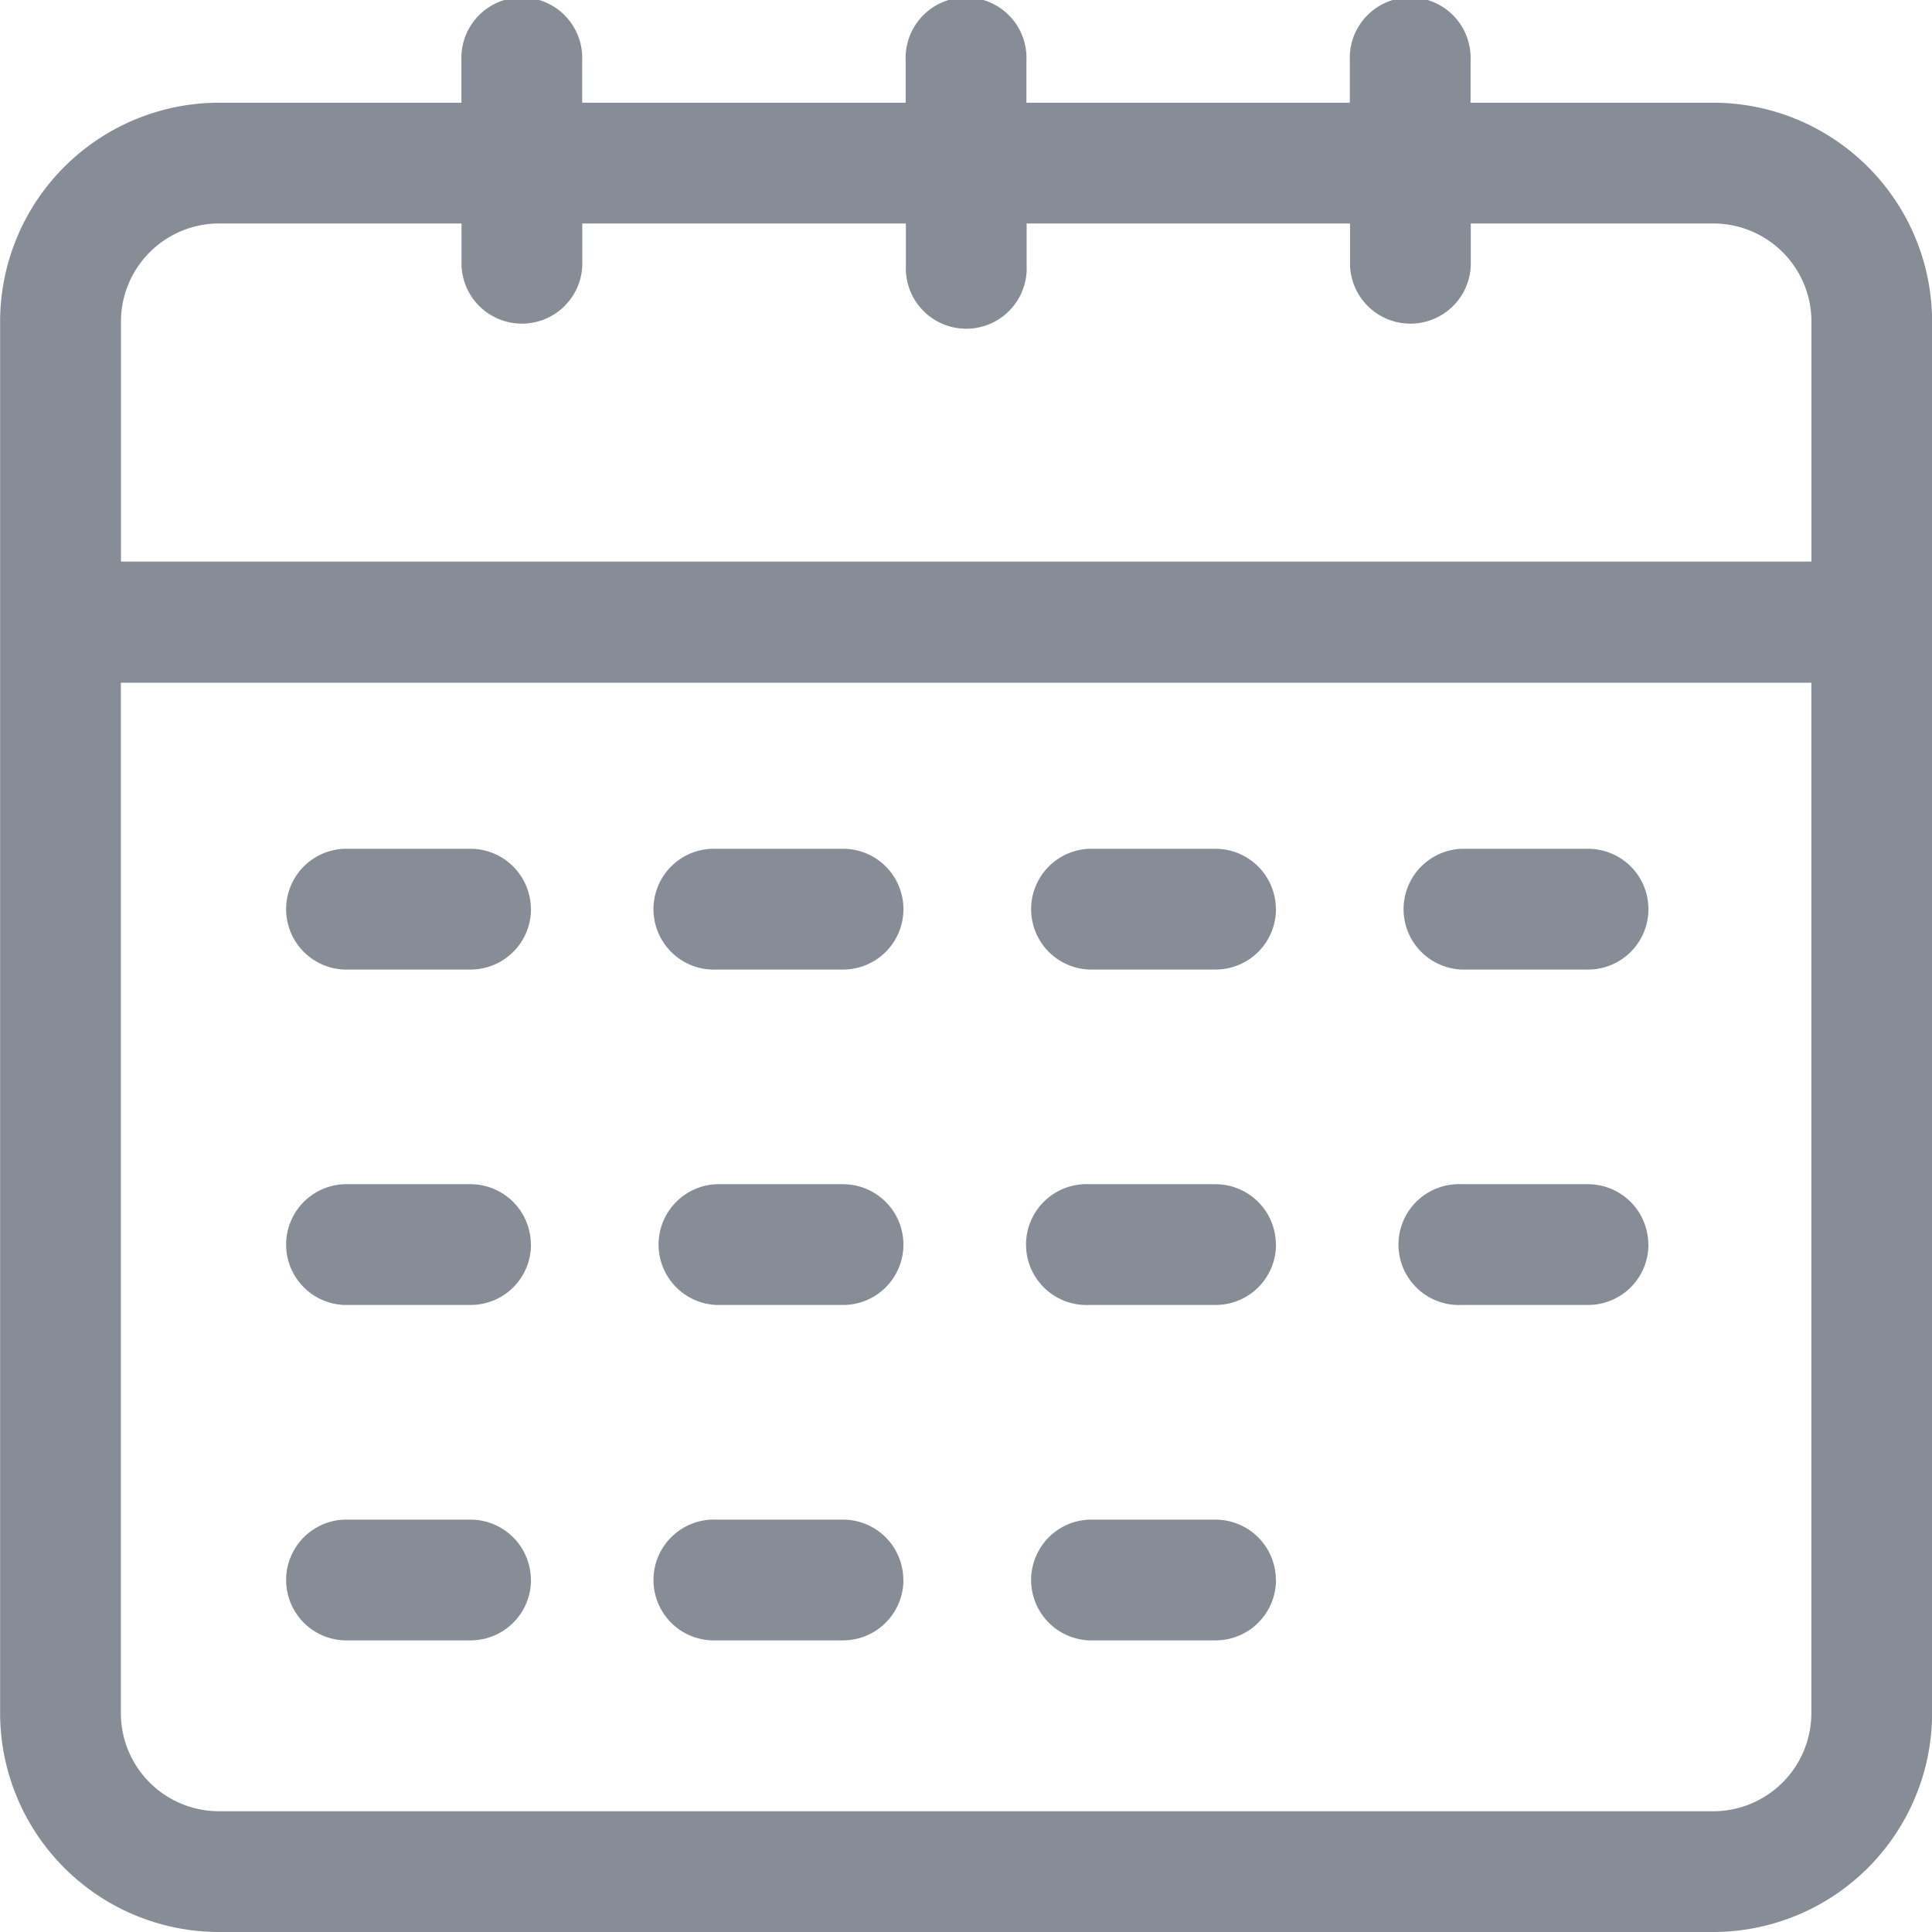 <svg xmlns="http://www.w3.org/2000/svg" width="18" height="18" viewBox="0 0 18 18">
  <path id="Path_3299" data-name="Path 3299" d="M145.921,60.925h-2.26v-.394a.563.563,0,1,0-1.125,0v.394h-3.013v-.394a.563.563,0,1,0-1.125,0v.394h-3.014v-.394a.563.563,0,1,0-1.125,0v.394H132a2.041,2.041,0,0,0-2.039,2.039V75.929A2.041,2.041,0,0,0,132,77.968h13.922a2.041,2.041,0,0,0,2.039-2.039V62.964a2.041,2.041,0,0,0-2.039-2.039ZM132,62.05h2.26v.394a.563.563,0,0,0,1.125,0V62.05H138.4v.394a.563.563,0,1,0,1.125,0V62.05h3.013v.394a.563.563,0,0,0,1.125,0V62.05h2.26a.915.915,0,0,1,.914.914V65.2h-15.75v-2.24A.915.915,0,0,1,132,62.05Zm13.922,14.793H132a.915.915,0,0,1-.914-.914v-9.6h15.75v9.6a.915.915,0,0,1-.914.914Zm-11.015-8.405a.563.563,0,0,1-.563.563h-1.179a.563.563,0,0,1,0-1.125h1.179A.563.563,0,0,1,134.906,68.438Zm3.47,0a.562.562,0,0,1-.563.563h-1.179a.563.563,0,1,1,0-1.125h1.179A.562.562,0,0,1,138.377,68.438Zm3.471,0a.563.563,0,0,1-.563.563h-1.179a.563.563,0,0,1,0-1.125h1.179A.563.563,0,0,1,141.847,68.438Zm3.47,0a.562.562,0,0,1-.563.563h-1.179a.563.563,0,0,1,0-1.125h1.179A.562.562,0,0,1,145.318,68.438Zm-10.411,3.125a.562.562,0,0,1-.563.563h-1.179a.563.563,0,0,1,0-1.125h1.179A.563.563,0,0,1,134.906,71.563Zm3.47,0a.562.562,0,0,1-.563.563h-1.179a.563.563,0,0,1,0-1.125h1.179A.563.563,0,0,1,138.377,71.563Zm3.471,0a.562.562,0,0,1-.563.563h-1.179a.563.563,0,1,1,0-1.125h1.179A.563.563,0,0,1,141.847,71.563Zm3.47,0a.562.562,0,0,1-.563.563h-1.179a.563.563,0,1,1,0-1.125h1.179A.563.563,0,0,1,145.317,71.563Zm-10.411,3.125a.563.563,0,0,1-.563.563h-1.179a.563.563,0,0,1,0-1.125h1.179A.563.563,0,0,1,134.906,74.688Zm3.47,0a.563.563,0,0,1-.563.563h-1.179a.563.563,0,1,1,0-1.125h1.179A.562.562,0,0,1,138.376,74.688Zm3.471,0a.563.563,0,0,1-.563.563h-1.179a.563.563,0,0,1,0-1.125h1.179A.563.563,0,0,1,141.847,74.688Z" transform="translate(-129.96 -59.968)" fill="#868d96"/>
</svg>
